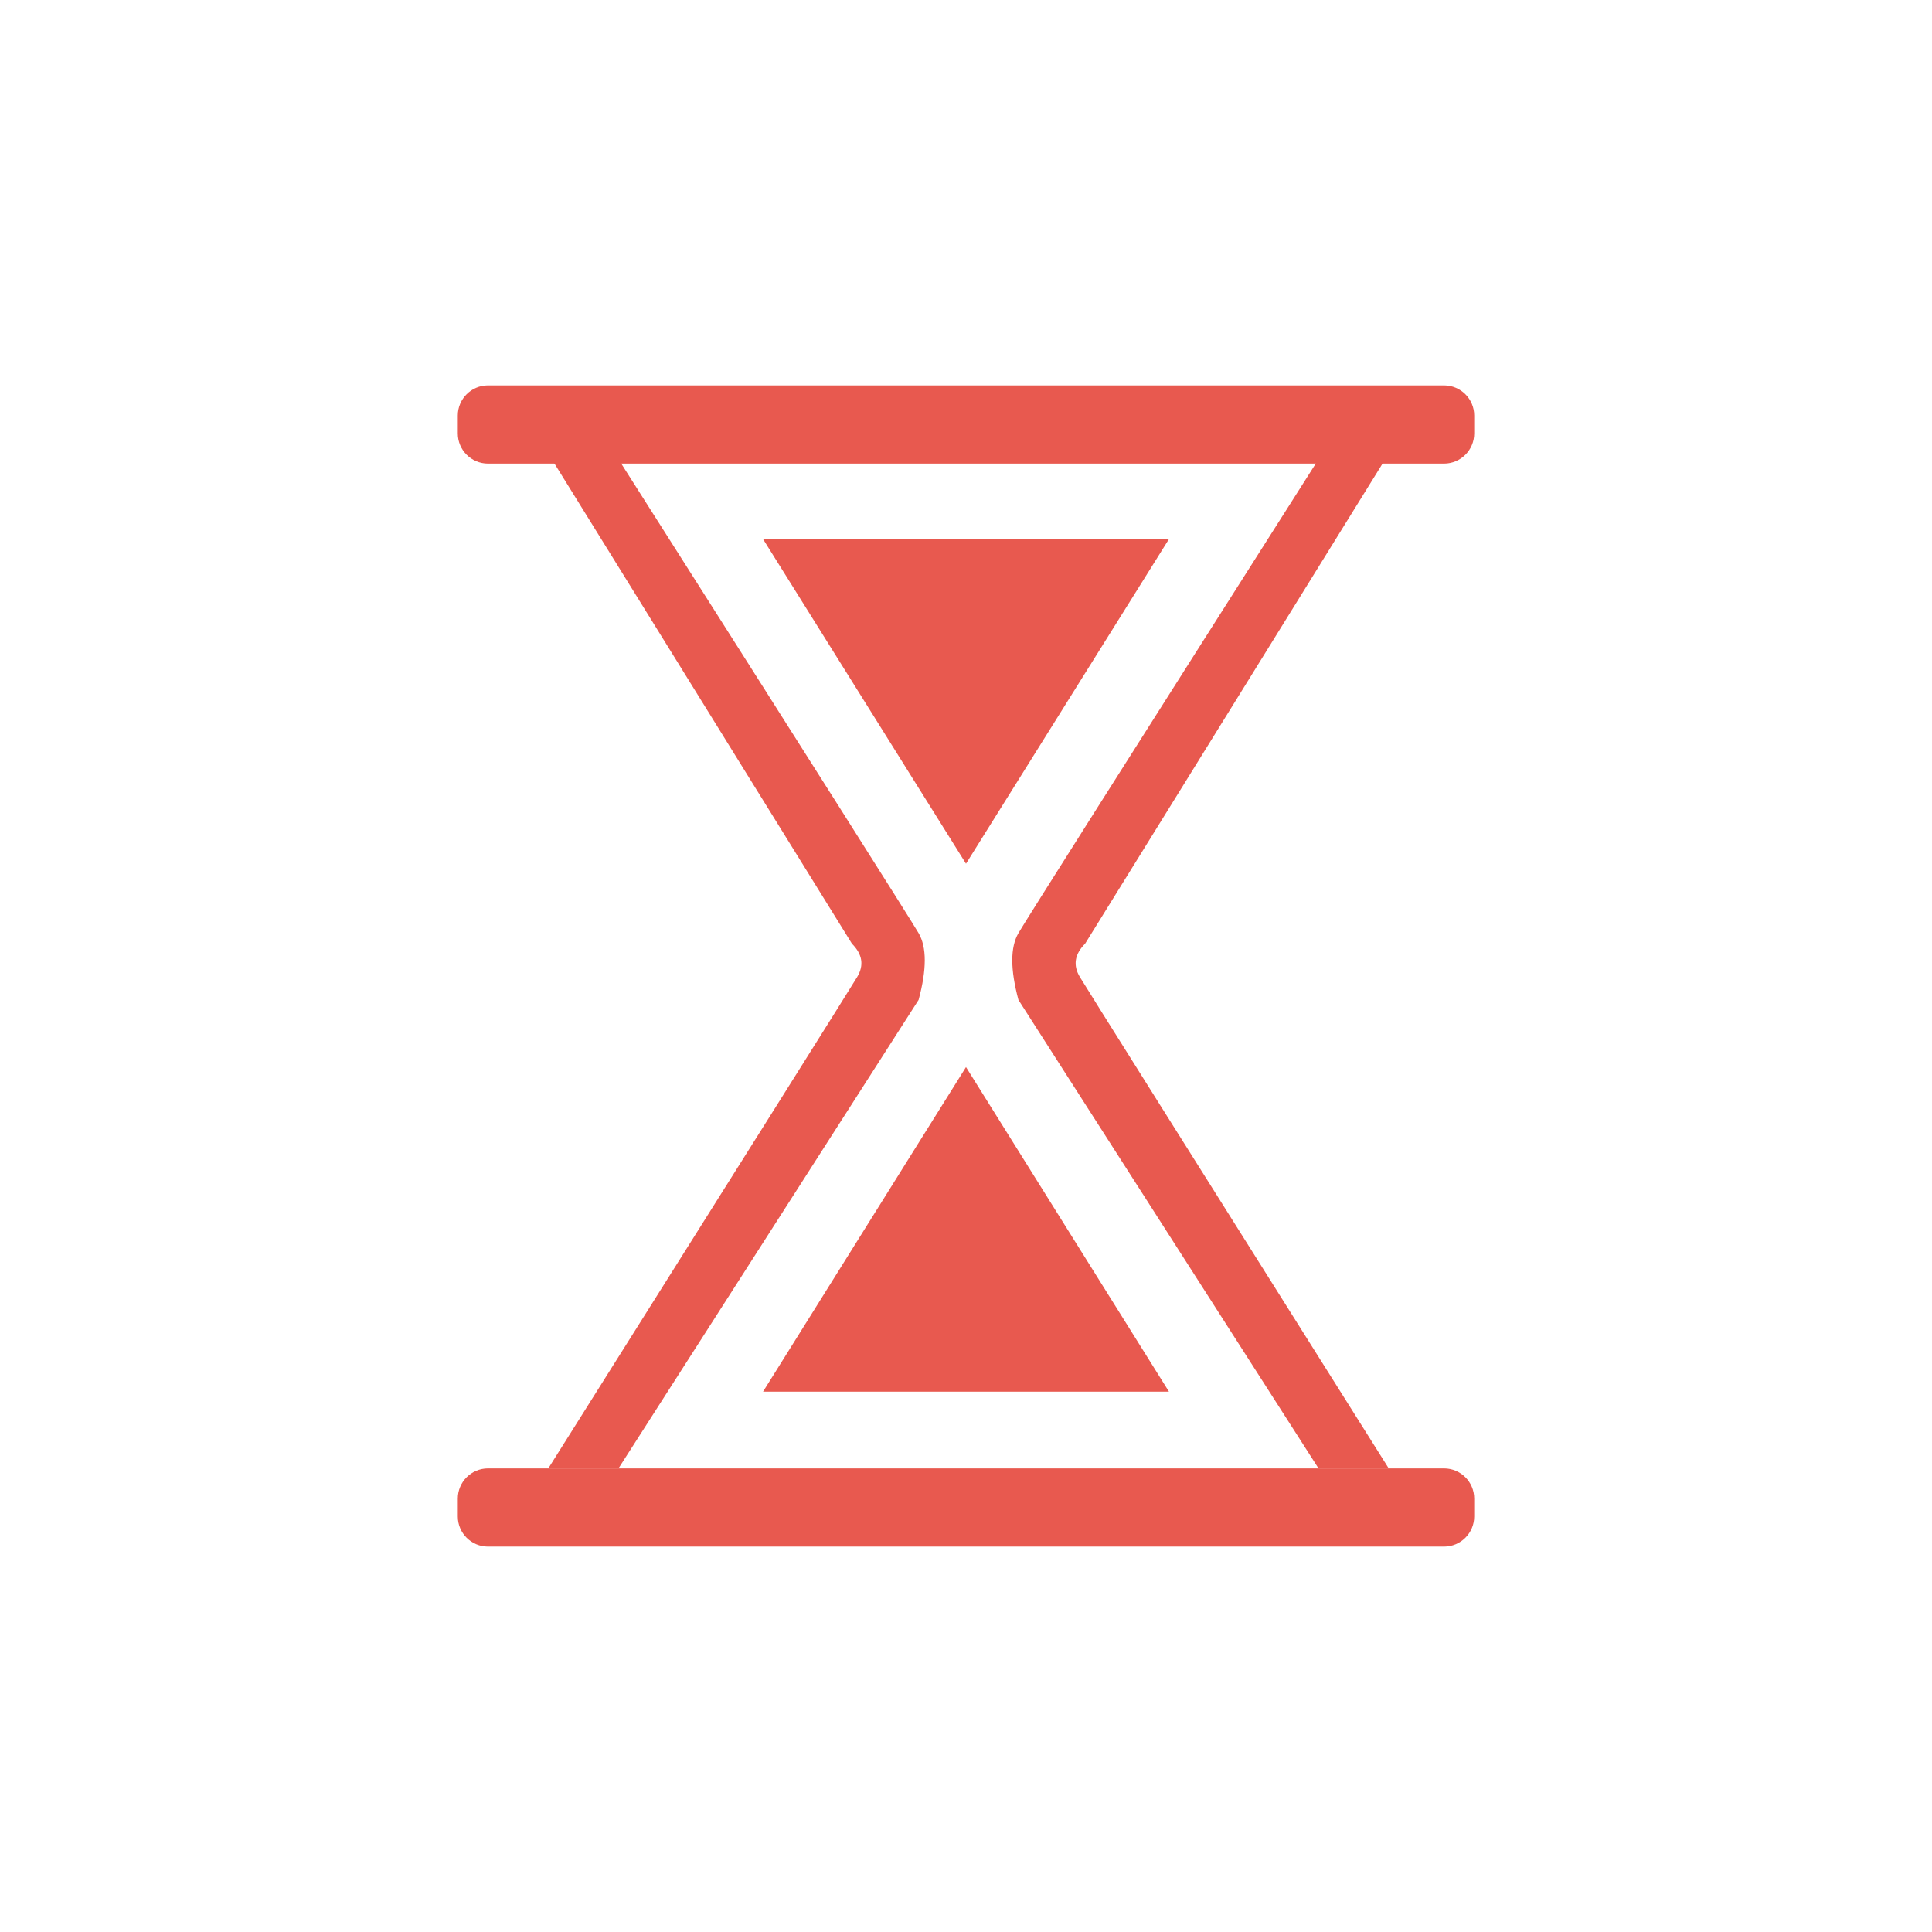 <?xml version="1.0" encoding="UTF-8" standalone="no"?>
<!DOCTYPE svg PUBLIC "-//W3C//DTD SVG 1.1//EN" "http://www.w3.org/Graphics/SVG/1.1/DTD/svg11.dtd">
<svg version="1.1" xmlns="http://www.w3.org/2000/svg" xmlns:xlink="http://www.w3.org/1999/xlink" preserveAspectRatio="xMidYMid meet" viewBox="0 0 640 640" width="2100" height="2100"><defs><path d="M204.88 152.13C268.45 252.15 301.59 304.47 304.3 309.11C307.02 313.75 307.02 321.12 304.3 331.22L204.88 486.43L181.63 486.43C247.52 381.78 281.63 327.52 283.95 323.64C286.28 319.77 285.7 316.09 282.21 312.6L182.79 152.13L204.88 152.13Z" id="a2pUp1vhJM"></path><path d="M436.78 152.13C373.22 252.15 340.08 304.47 337.37 309.11C334.65 313.75 334.65 321.12 337.37 331.22L436.78 486.43L460.04 486.43C394.15 381.78 360.04 327.52 357.72 323.64C355.39 319.77 355.97 316.09 359.46 312.6L458.88 152.13L436.78 152.13Z" id="k6pX7wWB29"></path><path d="M353.61 232.35L387.23 178.58L320 178.58L252.77 178.58L286.38 232.35L320 286.11L353.61 232.35Z" id="b18DgVLAUH"></path><path d="M353.61 407.24L387.23 461L320 461L252.77 461L286.38 407.24L320 353.48L353.61 407.24Z" id="a92LgTMheN"></path><path d="M478.35 486.43C483.87 486.43 488.35 490.91 488.35 496.43C488.35 499.61 488.35 499.15 488.35 502.33C488.35 507.85 483.87 512.33 478.35 512.33C413.01 512.33 226.99 512.33 161.65 512.33C156.13 512.33 151.65 507.85 151.65 502.33C151.65 499.15 151.65 499.61 151.65 496.43C151.65 490.91 156.13 486.43 161.65 486.43C226.99 486.43 413.01 486.43 478.35 486.43Z" id="bhmFesJa"></path><path d="M478.35 127.67C483.87 127.67 488.35 132.15 488.35 137.67C488.35 140.85 488.35 140.39 488.35 143.57C488.35 149.09 483.87 153.57 478.35 153.57C413.01 153.57 226.99 153.57 161.65 153.57C156.13 153.57 151.65 149.09 151.65 143.57C151.65 140.39 151.65 140.85 151.65 137.67C151.65 132.15 156.13 127.67 161.65 127.67C226.99 127.67 413.01 127.67 478.35 127.67Z" id="bl2Tqjp8c"></path></defs><g><g><g><g><use xlink:href="#a2pUp1vhJM" opacity="1" fill="#e8594f" fill-opacity="1"></use><g><use xlink:href="#a2pUp1vhJM" opacity="1" fill-opacity="0" stroke="#000000" stroke-width="1" stroke-opacity="0"></use></g></g><g><use xlink:href="#k6pX7wWB29" opacity="1" fill="#e8594f" fill-opacity="1"></use><g><use xlink:href="#k6pX7wWB29" opacity="1" fill-opacity="0" stroke="#000000" stroke-width="1" stroke-opacity="0"></use></g></g><g><use xlink:href="#b18DgVLAUH" opacity="1" fill="#e8594f" fill-opacity="1"></use><g><use xlink:href="#b18DgVLAUH" opacity="1" fill-opacity="0" stroke="#000000" stroke-width="1" stroke-opacity="0"></use></g><g></g></g><g><use xlink:href="#a92LgTMheN" opacity="1" fill="#e8594f" fill-opacity="1"></use><g><use xlink:href="#a92LgTMheN" opacity="1" fill-opacity="0" stroke="#000000" stroke-width="1" stroke-opacity="0"></use></g><g></g></g><g><use xlink:href="#bhmFesJa" opacity="1" fill="#e8594f" fill-opacity="1"></use><g><use xlink:href="#bhmFesJa" opacity="1" fill-opacity="0" stroke="#000000" stroke-width="1" stroke-opacity="0"></use></g></g><g><use xlink:href="#bl2Tqjp8c" opacity="1" fill="#e8594f" fill-opacity="1"></use></g></g></g></g></svg>